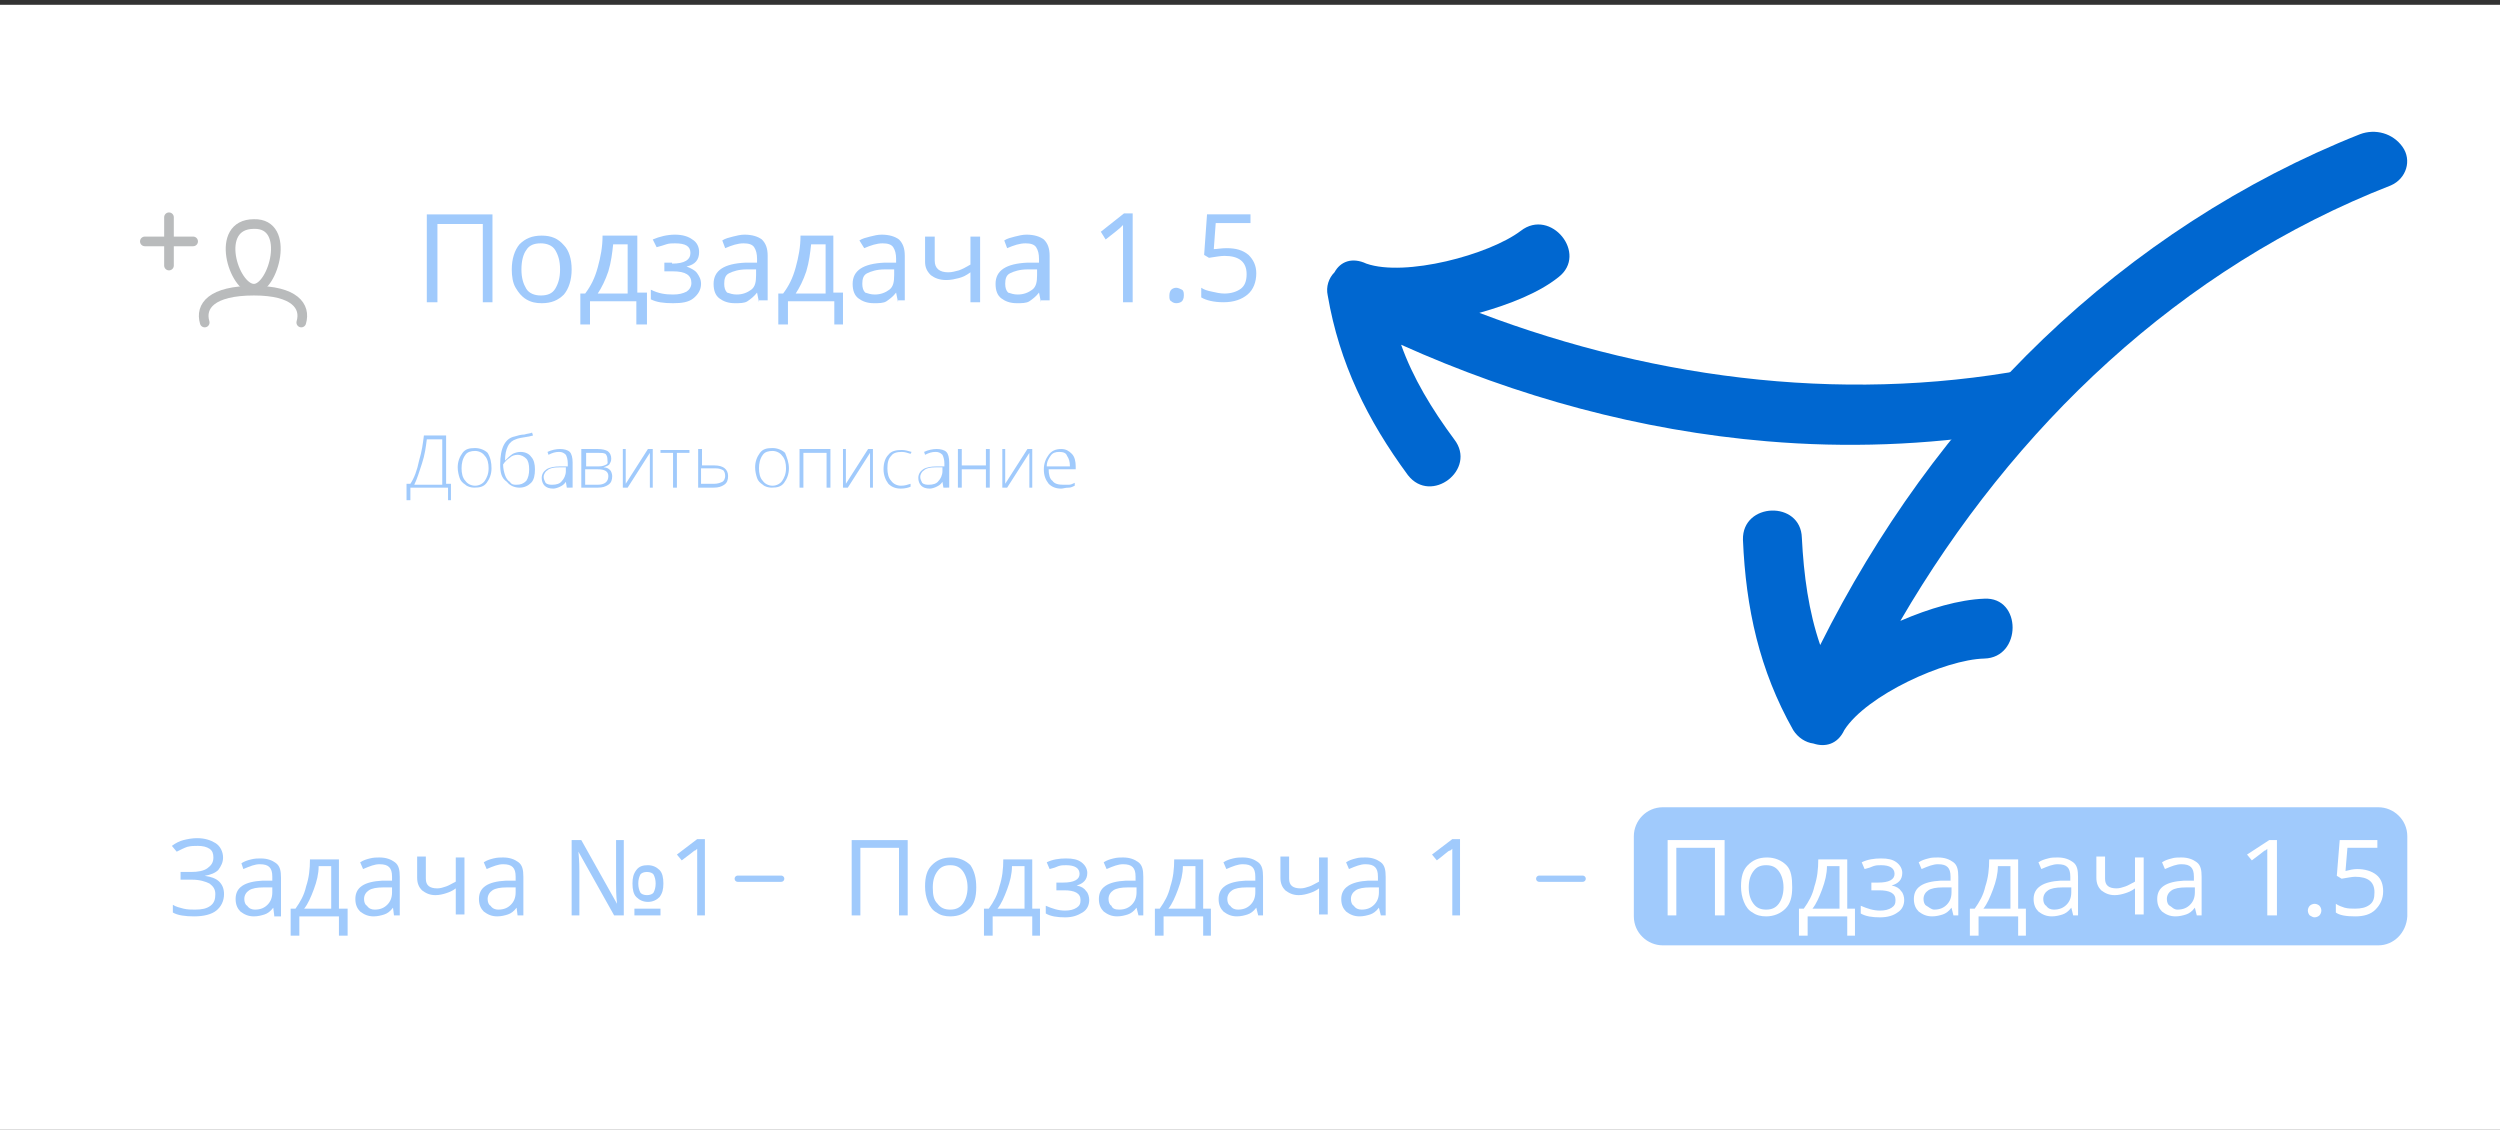 <?xml version="1.0" encoding="utf-8"?>
<!-- Generator: Adobe Illustrator 19.2.1, SVG Export Plug-In . SVG Version: 6.00 Build 0)  -->
<svg version="1.1" id="Слой_1" xmlns="http://www.w3.org/2000/svg" xmlns:xlink="http://www.w3.org/1999/xlink" x="0px" y="0px"
	 viewBox="0 0 258.9 117" style="enable-background:new 0 0 258.9 117;" xml:space="preserve">
<rect x="0" y="0" width="258.9" height="117" fill="#333333" stroke="none"/>
<style type="text/css">
	.st0{fill:#FFFFFF;}
	.st1{fill:none;}
	.st2{enable-background:new    ;}
	.st3{fill:#A0CAFC;}
	.st4{fill:none;stroke:#B9BBBC;stroke-linecap:round;stroke-linejoin:round;stroke-miterlimit:10;}
	.st5{fill:none;stroke:#A0CAFC;stroke-width:0.646;stroke-linecap:round;stroke-linejoin:round;stroke-miterlimit:10;}
	.st6{fill:#0067D0;}
</style>
<rect y="0.5" class="st0" width="258.9" height="117"/>
<g>
	<g>
		<polygon class="st1" points="230.5,41.6 43,41.6 43,21.6 231.2,21.6 		"/>
		<g class="st2">
			<path class="st3" d="M51,31.3H50v-8.1h-4.7v8.1h-1.1v-9.1H51V31.3z"/>
			<path class="st3" d="M59.2,27.9c0,1.1-0.3,2-0.8,2.6c-0.6,0.6-1.3,0.9-2.3,0.9c-0.6,0-1.1-0.1-1.6-0.4c-0.5-0.3-0.8-0.7-1.1-1.2
				c-0.3-0.5-0.4-1.2-0.4-1.9c0-1.1,0.3-2,0.8-2.6c0.6-0.6,1.3-0.9,2.3-0.9c1,0,1.7,0.3,2.3,1C58.9,25.9,59.2,26.8,59.2,27.9z
				 M54,27.9c0,0.9,0.2,1.5,0.5,2c0.3,0.5,0.9,0.7,1.5,0.7c0.7,0,1.2-0.2,1.5-0.7s0.5-1.1,0.5-2c0-0.9-0.2-1.5-0.5-2
				s-0.9-0.7-1.5-0.7c-0.7,0-1.2,0.2-1.5,0.7C54.2,26.3,54,27,54,27.9z"/>
			<path class="st3" d="M66.9,33.6h-1v-2.4h-4.8v2.4h-1v-3.2h0.5c0.6-0.8,1-1.6,1.3-2.7s0.5-2.1,0.5-3.3H66v5.9h1V33.6z M65,30.4
				v-5.1h-1.5c-0.1,0.9-0.2,1.8-0.5,2.8c-0.3,0.9-0.7,1.7-1.1,2.3H65z"/>
			<path class="st3" d="M69.6,27.3c1.3,0,1.9-0.4,1.9-1.1c0-0.7-0.5-1-1.6-1c-0.3,0-0.6,0-0.9,0.1c-0.3,0.1-0.6,0.2-1,0.3l-0.4-0.8
				c0.7-0.3,1.5-0.5,2.3-0.5c0.8,0,1.4,0.2,1.8,0.5c0.5,0.3,0.7,0.8,0.7,1.3c0,0.8-0.4,1.3-1.3,1.5v0c0.5,0.2,0.9,0.4,1.1,0.7
				c0.2,0.3,0.4,0.6,0.4,1.1c0,0.6-0.3,1.1-0.8,1.5s-1.2,0.5-2.1,0.5c-1,0-1.7-0.1-2.3-0.4V30c0.8,0.4,1.5,0.5,2.3,0.5
				c0.6,0,1-0.1,1.4-0.3c0.3-0.2,0.5-0.5,0.5-0.9c0-0.8-0.6-1.2-1.9-1.2h-0.9v-0.9H69.6z"/>
			<path class="st3" d="M78.6,31.3l-0.2-1h0c-0.3,0.4-0.7,0.7-1,0.9s-0.8,0.2-1.3,0.2c-0.7,0-1.2-0.2-1.6-0.5s-0.6-0.8-0.6-1.5
				c0-1.4,1.1-2.1,3.3-2.2l1.2,0v-0.4c0-0.5-0.1-0.9-0.3-1.2c-0.2-0.3-0.6-0.4-1.1-0.4c-0.6,0-1.2,0.2-1.9,0.5l-0.3-0.8
				c0.3-0.2,0.7-0.3,1.1-0.4s0.8-0.2,1.2-0.2c0.8,0,1.4,0.2,1.8,0.5c0.4,0.4,0.6,0.9,0.6,1.7v4.6H78.6z M76.3,30.5
				c0.6,0,1.1-0.2,1.5-0.5s0.5-0.8,0.5-1.5v-0.6l-1,0c-0.8,0-1.4,0.2-1.8,0.4c-0.4,0.2-0.5,0.6-0.5,1.1c0,0.4,0.1,0.7,0.3,0.9
				C75.6,30.4,75.9,30.5,76.3,30.5z"/>
			<path class="st3" d="M87.4,33.6h-1v-2.4h-4.8v2.4h-1v-3.2h0.5c0.6-0.8,1-1.6,1.3-2.7s0.5-2.1,0.5-3.3h3.4v5.9h1V33.6z M85.5,30.4
				v-5.1h-1.5c-0.1,0.9-0.2,1.8-0.5,2.8c-0.3,0.9-0.7,1.7-1.1,2.3H85.5z"/>
			<path class="st3" d="M93,31.3l-0.2-1h0c-0.3,0.4-0.7,0.7-1,0.9s-0.8,0.2-1.3,0.2c-0.7,0-1.2-0.2-1.6-0.5s-0.6-0.8-0.6-1.5
				c0-1.4,1.1-2.1,3.3-2.2l1.2,0v-0.4c0-0.5-0.1-0.9-0.3-1.2c-0.2-0.3-0.6-0.4-1.1-0.4c-0.6,0-1.2,0.2-1.9,0.5L89,24.9
				c0.3-0.2,0.7-0.3,1.1-0.4s0.8-0.2,1.2-0.2c0.8,0,1.4,0.2,1.8,0.5c0.4,0.4,0.6,0.9,0.6,1.7v4.6H93z M90.6,30.5
				c0.6,0,1.1-0.2,1.5-0.5s0.5-0.8,0.5-1.5v-0.6l-1,0c-0.8,0-1.4,0.2-1.8,0.4c-0.4,0.2-0.5,0.6-0.5,1.1c0,0.4,0.1,0.7,0.3,0.9
				C89.9,30.4,90.2,30.5,90.6,30.5z"/>
			<path class="st3" d="M96.8,24.5v2.5c0,0.8,0.5,1.2,1.4,1.2c0.4,0,0.7-0.1,1.1-0.2c0.3-0.1,0.7-0.3,1.2-0.6v-2.9h1v6.8h-1v-3.1
				c-0.4,0.3-0.8,0.5-1.2,0.6c-0.4,0.1-0.8,0.2-1.3,0.2c-0.7,0-1.2-0.2-1.6-0.5c-0.4-0.4-0.6-0.8-0.6-1.4v-2.6H96.8z"/>
			<path class="st3" d="M107.8,31.3l-0.2-1h0c-0.3,0.4-0.7,0.7-1,0.9s-0.8,0.2-1.3,0.2c-0.7,0-1.2-0.2-1.6-0.5s-0.6-0.8-0.6-1.5
				c0-1.4,1.1-2.1,3.3-2.2l1.2,0v-0.4c0-0.5-0.1-0.9-0.3-1.2c-0.2-0.3-0.6-0.4-1.1-0.4c-0.6,0-1.2,0.2-1.9,0.5l-0.3-0.8
				c0.3-0.2,0.7-0.3,1.1-0.4s0.8-0.2,1.2-0.2c0.8,0,1.4,0.2,1.8,0.5c0.4,0.4,0.6,0.9,0.6,1.7v4.6H107.8z M105.4,30.5
				c0.6,0,1.1-0.2,1.5-0.5s0.5-0.8,0.5-1.5v-0.6l-1,0c-0.8,0-1.4,0.2-1.8,0.4c-0.4,0.2-0.5,0.6-0.5,1.1c0,0.4,0.1,0.7,0.3,0.9
				C104.7,30.4,105,30.5,105.4,30.5z"/>
			<path class="st3" d="M117.3,31.3h-1v-6.5c0-0.5,0-1,0-1.5c-0.1,0.1-0.2,0.2-0.3,0.3c-0.1,0.1-0.6,0.5-1.5,1.2L114,24l2.4-1.9h0.9
				V31.3z"/>
			<path class="st3" d="M121.1,30.6c0-0.3,0.1-0.5,0.2-0.6c0.1-0.1,0.3-0.2,0.5-0.2c0.2,0,0.4,0.1,0.6,0.2s0.2,0.4,0.2,0.6
				c0,0.3-0.1,0.5-0.2,0.6c-0.1,0.1-0.3,0.2-0.6,0.2c-0.2,0-0.4-0.1-0.5-0.2C121.1,31.1,121.1,30.9,121.1,30.6z"/>
			<path class="st3" d="M127,25.7c1,0,1.7,0.2,2.3,0.7c0.5,0.5,0.8,1.1,0.8,1.9c0,0.9-0.3,1.7-0.9,2.2c-0.6,0.5-1.4,0.8-2.5,0.8
				c-1,0-1.8-0.2-2.3-0.5v-1c0.3,0.2,0.6,0.3,1.1,0.4c0.4,0.1,0.9,0.2,1.3,0.2c0.7,0,1.3-0.2,1.7-0.5c0.4-0.3,0.6-0.8,0.6-1.5
				c0-1.3-0.8-1.9-2.3-1.9c-0.4,0-0.9,0.1-1.6,0.2l-0.5-0.3l0.3-4.2h4.5v0.9h-3.6l-0.2,2.7C126,25.8,126.5,25.7,127,25.7z"/>
		</g>
	</g>
</g>
<g>
	<rect x="42.1" y="44.8" class="st1" width="187.6" height="20"/>
	<g class="st2">
		<path class="st3" d="M46.8,51.8h-0.4v-1.3h-3.9v1.3h-0.4v-1.7h0.4c0.4-0.6,0.7-1.4,0.9-2.4c0.3-1,0.4-1.8,0.5-2.6h2.3v5h0.5V51.8z
			 M45.8,50.1v-4.6h-1.6c-0.1,0.8-0.2,1.6-0.5,2.5s-0.5,1.6-0.8,2.2H45.8z"/>
		<path class="st3" d="M50.9,48.5c0,0.6-0.2,1.1-0.5,1.5c-0.3,0.4-0.7,0.5-1.3,0.5c-0.3,0-0.7-0.1-0.9-0.3c-0.3-0.2-0.5-0.4-0.6-0.7
			c-0.1-0.3-0.2-0.7-0.2-1.1c0-0.6,0.2-1.1,0.5-1.5s0.7-0.5,1.3-0.5c0.5,0,1,0.2,1.3,0.5C50.8,47.4,50.9,47.9,50.9,48.5z M47.8,48.5
			c0,0.5,0.1,1,0.4,1.3c0.2,0.3,0.6,0.5,1,0.5c0.4,0,0.8-0.2,1-0.5c0.2-0.3,0.4-0.7,0.4-1.3c0-0.5-0.1-1-0.4-1.3
			c-0.2-0.3-0.6-0.5-1-0.5c-0.4,0-0.8,0.1-1,0.4C47.9,47.5,47.8,48,47.8,48.5z"/>
		<path class="st3" d="M51.8,48.1c0-1.7,0.5-2.7,1.5-2.9c0.3-0.1,0.7-0.2,1-0.2c0.3-0.1,0.6-0.1,0.8-0.2l0.1,0.3l-0.4,0.1
			c-0.7,0.1-1.2,0.2-1.4,0.3c-0.3,0.1-0.6,0.3-0.8,0.7c-0.2,0.4-0.3,0.9-0.3,1.5h0c0.3-0.3,0.5-0.5,0.8-0.7c0.2-0.1,0.5-0.2,0.8-0.2
			c0.5,0,0.9,0.2,1.1,0.5c0.3,0.3,0.4,0.8,0.4,1.3c0,0.6-0.1,1.1-0.4,1.4c-0.3,0.3-0.7,0.5-1.2,0.5c-0.5,0-1-0.2-1.3-0.6
			C51.9,49.5,51.8,48.9,51.8,48.1z M53.5,50.2c0.4,0,0.7-0.1,1-0.4c0.2-0.3,0.3-0.7,0.3-1.2c0-0.5-0.1-0.9-0.3-1.1s-0.5-0.4-0.9-0.4
			c-0.3,0-0.6,0.1-0.8,0.3c-0.3,0.2-0.5,0.4-0.7,0.7c0,0.4,0.1,0.8,0.2,1.1c0.1,0.3,0.3,0.6,0.5,0.7C53,50.2,53.2,50.2,53.5,50.2z"
			/>
		<path class="st3" d="M58.7,50.5l-0.1-0.6h0c-0.2,0.3-0.4,0.4-0.6,0.5c-0.2,0.1-0.5,0.2-0.7,0.2c-0.4,0-0.7-0.1-0.9-0.3
			c-0.2-0.2-0.3-0.5-0.3-0.8c0-0.4,0.2-0.7,0.5-0.9c0.3-0.2,0.8-0.3,1.4-0.3l0.8,0v-0.3c0-0.4-0.1-0.7-0.2-0.9
			c-0.2-0.2-0.4-0.3-0.7-0.3c-0.4,0-0.7,0.1-1.1,0.3l-0.1-0.3c0.4-0.2,0.9-0.3,1.3-0.3c0.4,0,0.8,0.1,1,0.3c0.2,0.2,0.3,0.6,0.3,1.1
			v2.6H58.7z M57.2,50.2c0.4,0,0.8-0.1,1-0.4c0.2-0.2,0.4-0.6,0.4-1v-0.4l-0.7,0c-0.6,0-1,0.1-1.2,0.3c-0.2,0.1-0.4,0.4-0.4,0.7
			c0,0.2,0.1,0.4,0.2,0.6C56.7,50.2,57,50.2,57.2,50.2z"/>
		<path class="st3" d="M63.3,47.5c0,0.3-0.1,0.4-0.2,0.6c-0.1,0.1-0.3,0.2-0.6,0.3v0c0.3,0,0.5,0.1,0.7,0.3c0.1,0.1,0.2,0.4,0.2,0.6
			c0,0.4-0.1,0.7-0.4,0.9c-0.3,0.2-0.6,0.3-1.1,0.3h-1.7v-4h1.7c0.5,0,0.8,0.1,1,0.2C63.2,46.9,63.3,47.2,63.3,47.5z M62.9,47.5
			c0-0.2-0.1-0.4-0.2-0.5c-0.2-0.1-0.4-0.1-0.7-0.1h-1.3v1.4h1.3c0.4,0,0.6-0.1,0.8-0.2S62.9,47.8,62.9,47.5z M63,49.3
			c0-0.5-0.4-0.7-1.1-0.7h-1.3v1.6h1.3C62.6,50.2,63,49.9,63,49.3z"/>
		<path class="st3" d="M64.8,46.5v2.9l0,0.7l2.3-3.6h0.5v4h-0.3v-2.8l0-0.8l-2.3,3.6h-0.5v-4H64.8z"/>
		<path class="st3" d="M71.4,46.9h-1.3v3.6h-0.4v-3.6h-1.3v-0.3h3V46.9z"/>
		<path class="st3" d="M72.6,48.2H74c0.9,0,1.4,0.4,1.4,1.1c0,0.4-0.1,0.7-0.4,0.9c-0.3,0.2-0.6,0.3-1.1,0.3h-1.6v-4h0.4V48.2z
			 M72.6,48.5v1.6H74c0.3,0,0.6-0.1,0.8-0.2c0.2-0.1,0.3-0.4,0.3-0.6c0-0.3-0.1-0.5-0.2-0.6c-0.2-0.1-0.4-0.2-0.8-0.2H72.6z"/>
		<path class="st3" d="M81.7,48.5c0,0.6-0.2,1.1-0.5,1.5c-0.3,0.4-0.7,0.5-1.3,0.5c-0.3,0-0.7-0.1-0.9-0.3c-0.3-0.2-0.5-0.4-0.6-0.7
			c-0.1-0.3-0.2-0.7-0.2-1.1c0-0.6,0.2-1.1,0.5-1.5s0.7-0.5,1.3-0.5c0.5,0,1,0.2,1.3,0.5C81.5,47.4,81.7,47.9,81.7,48.5z M78.6,48.5
			c0,0.5,0.1,1,0.4,1.3c0.2,0.3,0.6,0.5,1,0.5c0.4,0,0.8-0.2,1-0.5c0.2-0.3,0.4-0.7,0.4-1.3c0-0.5-0.1-1-0.4-1.3
			c-0.2-0.3-0.6-0.5-1-0.5c-0.4,0-0.8,0.1-1,0.4C78.7,47.5,78.6,48,78.6,48.5z"/>
		<path class="st3" d="M83.2,50.5h-0.4v-4h3.2v4h-0.4v-3.6h-2.4V50.5z"/>
		<path class="st3" d="M87.6,46.5v2.9l0,0.7l2.3-3.6h0.5v4h-0.3v-2.8l0-0.8l-2.3,3.6h-0.5v-4H87.6z"/>
		<path class="st3" d="M93.3,50.6c-0.6,0-1-0.2-1.3-0.5c-0.3-0.4-0.5-0.9-0.5-1.5c0-0.7,0.2-1.2,0.5-1.5c0.3-0.4,0.8-0.5,1.4-0.5
			c0.3,0,0.7,0.1,1,0.2L94.3,47c-0.3-0.1-0.6-0.2-0.9-0.2c-0.5,0-0.9,0.1-1.1,0.4c-0.3,0.3-0.4,0.7-0.4,1.3c0,0.5,0.1,1,0.4,1.3
			c0.2,0.3,0.6,0.5,1,0.5c0.4,0,0.7-0.1,1-0.2v0.3C94.1,50.5,93.7,50.6,93.3,50.6z"/>
		<path class="st3" d="M97.7,50.5l-0.1-0.6h0c-0.2,0.3-0.4,0.4-0.6,0.5c-0.2,0.1-0.5,0.2-0.7,0.2c-0.4,0-0.7-0.1-0.9-0.3
			c-0.2-0.2-0.3-0.5-0.3-0.8c0-0.4,0.2-0.7,0.5-0.9c0.3-0.2,0.8-0.3,1.4-0.3l0.8,0v-0.3c0-0.4-0.1-0.7-0.2-0.9
			c-0.2-0.2-0.4-0.3-0.7-0.3c-0.4,0-0.7,0.1-1.1,0.3l-0.1-0.3c0.4-0.2,0.9-0.3,1.3-0.3c0.4,0,0.8,0.1,1,0.3c0.2,0.2,0.3,0.6,0.3,1.1
			v2.6H97.7z M96.2,50.2c0.4,0,0.8-0.1,1-0.4c0.2-0.2,0.4-0.6,0.4-1v-0.4l-0.7,0c-0.6,0-1,0.1-1.2,0.3c-0.2,0.1-0.4,0.4-0.4,0.7
			c0,0.2,0.1,0.4,0.2,0.6C95.7,50.2,96,50.2,96.2,50.2z"/>
		<path class="st3" d="M99.6,46.5v1.7h2.5v-1.7h0.4v4h-0.4v-1.9h-2.5v1.9h-0.4v-4H99.6z"/>
		<path class="st3" d="M104.1,46.5v2.9l0,0.7l2.3-3.6h0.5v4h-0.3v-2.8l0-0.8l-2.3,3.6h-0.5v-4H104.1z"/>
		<path class="st3" d="M109.9,50.6c-0.6,0-1-0.2-1.3-0.5c-0.3-0.4-0.5-0.8-0.5-1.5c0-0.6,0.2-1.1,0.5-1.5c0.3-0.4,0.7-0.6,1.3-0.6
			c0.5,0,0.8,0.2,1.1,0.5s0.4,0.8,0.4,1.3v0.3h-2.8c0,0.5,0.1,1,0.4,1.2c0.2,0.3,0.6,0.4,1.1,0.4c0.2,0,0.4,0,0.6,0
			c0.2,0,0.4-0.1,0.6-0.2v0.3c-0.2,0.1-0.4,0.2-0.6,0.2C110.3,50.5,110.1,50.6,109.9,50.6z M109.7,46.8c-0.4,0-0.7,0.1-0.9,0.4
			s-0.4,0.6-0.4,1.1h2.4c0-0.5-0.1-0.8-0.3-1.1C110.4,46.9,110.1,46.8,109.7,46.8z"/>
	</g>
</g>
<g>
	<g>
		<path class="st4" d="M26.3,29.9c-2.1,0-4.2-6.7,0-6.7C30.2,23.1,28.3,29.9,26.3,29.9z"/>
		<path class="st4" d="M21.2,33.4c-0.5-1.7,0.7-3.3,5.1-3.3c4.2,0,5.4,1.6,4.9,3.3"/>
		<line class="st4" x1="17.5" y1="22.5" x2="17.5" y2="27.5"/>
		<line class="st4" x1="15" y1="25" x2="20" y2="25"/>
	</g>
</g>
<g>
	<g>
		<rect x="17.5" y="86.5" class="st1" width="89.4" height="14.7"/>
		<g class="st2">
			<path class="st3" d="M23.1,88.8c0,0.5-0.2,0.9-0.5,1.3c-0.3,0.3-0.8,0.5-1.4,0.6v0c0.7,0.1,1.2,0.3,1.5,0.6
				c0.3,0.3,0.5,0.7,0.5,1.3c0,0.7-0.3,1.3-0.8,1.7c-0.5,0.4-1.3,0.6-2.3,0.6c-0.9,0-1.7-0.1-2.2-0.4v-0.8c0.3,0.2,0.7,0.3,1.1,0.4
				s0.8,0.1,1.2,0.1c0.7,0,1.2-0.1,1.6-0.4c0.4-0.3,0.5-0.7,0.5-1.2c0-0.5-0.2-0.8-0.6-1.1c-0.4-0.2-1-0.4-1.8-0.4h-1.2v-0.8h1.1
				c0.7,0,1.3-0.1,1.7-0.4c0.4-0.3,0.6-0.6,0.6-1.1c0-0.4-0.1-0.7-0.4-0.9c-0.3-0.2-0.7-0.3-1.2-0.3c-0.4,0-0.7,0-1.1,0.1
				c-0.3,0.1-0.7,0.3-1.1,0.5l-0.5-0.6c0.4-0.3,0.8-0.5,1.2-0.6c0.4-0.1,0.9-0.2,1.4-0.2c0.8,0,1.4,0.2,1.9,0.5S23.1,88.2,23.1,88.8
				z"/>
			<path class="st3" d="M28.4,94.8L28.3,94h0c-0.3,0.4-0.6,0.6-0.9,0.7s-0.7,0.2-1.1,0.2c-0.6,0-1-0.2-1.4-0.5
				c-0.3-0.3-0.5-0.7-0.5-1.3c0-1.2,0.9-1.8,2.8-1.9l1,0v-0.4c0-0.5-0.1-0.8-0.3-1c-0.2-0.2-0.5-0.3-1-0.3c-0.5,0-1,0.2-1.7,0.5
				L25,89.4c0.3-0.2,0.6-0.3,1-0.4s0.7-0.1,1-0.1c0.7,0,1.2,0.2,1.6,0.5s0.5,0.8,0.5,1.5v4H28.4z M26.4,94.2c0.6,0,1-0.2,1.3-0.5
				c0.3-0.3,0.5-0.7,0.5-1.3v-0.5l-0.9,0c-0.7,0-1.2,0.1-1.5,0.3s-0.5,0.5-0.5,0.9c0,0.3,0.1,0.6,0.3,0.7
				C25.8,94.1,26.1,94.2,26.4,94.2z"/>
			<path class="st3" d="M36,96.9h-0.9v-2h-4.1v2h-0.9v-2.8h0.5c0.5-0.7,0.9-1.4,1.1-2.3c0.3-0.9,0.4-1.8,0.4-2.8h3v5.1H36V96.9z
				 M34.3,94.1v-4.4H33c0,0.8-0.2,1.6-0.5,2.4c-0.3,0.8-0.6,1.5-1,2H34.3z"/>
			<path class="st3" d="M40.8,94.8L40.7,94h0c-0.3,0.4-0.6,0.6-0.9,0.7s-0.7,0.2-1.1,0.2c-0.6,0-1-0.2-1.4-0.5
				c-0.3-0.3-0.5-0.7-0.5-1.3c0-1.2,0.9-1.8,2.8-1.9l1,0v-0.4c0-0.5-0.1-0.8-0.3-1c-0.2-0.2-0.5-0.3-1-0.3c-0.5,0-1,0.2-1.7,0.5
				l-0.3-0.7c0.3-0.2,0.6-0.3,1-0.4s0.7-0.1,1-0.1c0.7,0,1.2,0.2,1.6,0.5s0.5,0.8,0.5,1.5v4H40.8z M38.8,94.2c0.6,0,1-0.2,1.3-0.5
				c0.3-0.3,0.5-0.7,0.5-1.3v-0.5l-0.9,0c-0.7,0-1.2,0.1-1.5,0.3s-0.5,0.5-0.5,0.9c0,0.3,0.1,0.6,0.3,0.7
				C38.2,94.1,38.5,94.2,38.8,94.2z"/>
			<path class="st3" d="M44.1,88.9v2.1c0,0.7,0.4,1,1.2,1c0.3,0,0.6-0.1,0.9-0.2s0.6-0.3,1-0.5v-2.5h0.9v5.9h-0.9v-2.7
				c-0.4,0.3-0.7,0.4-1,0.5s-0.7,0.2-1.1,0.2c-0.6,0-1-0.2-1.4-0.5c-0.3-0.3-0.5-0.7-0.5-1.3v-2.2H44.1z"/>
			<path class="st3" d="M53.6,94.8L53.5,94h0c-0.3,0.4-0.6,0.6-0.9,0.7s-0.7,0.2-1.1,0.2c-0.6,0-1-0.2-1.4-0.5
				c-0.3-0.3-0.5-0.7-0.5-1.3c0-1.2,0.9-1.8,2.8-1.9l1,0v-0.4c0-0.5-0.1-0.8-0.3-1c-0.2-0.2-0.5-0.3-1-0.3c-0.5,0-1,0.2-1.7,0.5
				l-0.3-0.7c0.3-0.2,0.6-0.3,1-0.4s0.7-0.1,1-0.1c0.7,0,1.2,0.2,1.6,0.5s0.5,0.8,0.5,1.5v4H53.6z M51.6,94.2c0.6,0,1-0.2,1.3-0.5
				c0.3-0.3,0.5-0.7,0.5-1.3v-0.5l-0.9,0c-0.7,0-1.2,0.1-1.5,0.3s-0.5,0.5-0.5,0.9c0,0.3,0.1,0.6,0.3,0.7
				C51,94.1,51.3,94.2,51.6,94.2z"/>
			<path class="st3" d="M64.6,94.8h-1l-3.7-6.6h0c0.1,1,0.1,1.7,0.1,2.1v4.5h-0.8V87h1l3.7,6.6h0c-0.1-0.9-0.1-1.6-0.1-2.1V87h0.8
				V94.8z M68.7,91.5c0,0.6-0.1,1-0.4,1.4c-0.3,0.3-0.7,0.5-1.2,0.5c-0.5,0-0.9-0.2-1.2-0.5c-0.3-0.3-0.4-0.8-0.4-1.4
				c0-0.6,0.1-1,0.4-1.4s0.7-0.5,1.2-0.5c0.5,0,0.9,0.2,1.2,0.5S68.7,90.9,68.7,91.5z M65.7,94.8v-0.7h2.7v0.7H65.7z M66.1,91.5
				c0,0.4,0.1,0.7,0.2,0.9s0.4,0.3,0.7,0.3c0.3,0,0.6-0.1,0.7-0.3c0.1-0.2,0.2-0.5,0.2-0.9c0-0.4-0.1-0.7-0.2-0.9
				c-0.1-0.2-0.4-0.3-0.7-0.3c-0.3,0-0.6,0.1-0.7,0.3C66.2,90.8,66.1,91.1,66.1,91.5z"/>
			<path class="st3" d="M73.1,94.8h-0.9v-5.6c0-0.5,0-0.9,0-1.3c-0.1,0.1-0.2,0.2-0.3,0.2c-0.1,0.1-0.5,0.4-1.3,1l-0.5-0.6l2.1-1.6
				h0.8V94.8z"/>
		</g>
	</g>
	<path class="st3" d="M246.3,97.9h-74.1c-1.6,0-3-1.3-3-3v-8.3c0-1.6,1.3-3,3-3h74.1c1.6,0,3,1.3,3,3v8.3
		C249.2,96.6,247.9,97.9,246.3,97.9z"/>
	<g>
		<rect x="87.1" y="86.5" class="st1" width="75.5" height="14.7"/>
		<g class="st2">
			<path class="st3" d="M94,94.8h-0.9v-7h-4v7h-0.9V87H94V94.8z"/>
			<path class="st3" d="M101.1,91.9c0,1-0.2,1.7-0.7,2.2c-0.5,0.5-1.1,0.8-2,0.8c-0.5,0-1-0.1-1.4-0.4c-0.4-0.2-0.7-0.6-0.9-1.1
				c-0.2-0.5-0.3-1-0.3-1.6c0-1,0.2-1.7,0.7-2.2c0.5-0.5,1.1-0.8,2-0.8c0.8,0,1.5,0.3,2,0.8C100.9,90.2,101.1,90.9,101.1,91.9z
				 M96.6,91.9c0,0.8,0.1,1.3,0.5,1.7c0.3,0.4,0.7,0.6,1.3,0.6c0.6,0,1-0.2,1.3-0.6c0.3-0.4,0.5-1,0.5-1.7c0-0.7-0.2-1.3-0.5-1.7
				s-0.7-0.6-1.3-0.6c-0.6,0-1,0.2-1.3,0.6C96.8,90.6,96.6,91.1,96.6,91.9z"/>
			<path class="st3" d="M107.8,96.9h-0.9v-2h-4.1v2h-0.9v-2.8h0.5c0.5-0.7,0.9-1.4,1.1-2.3c0.3-0.9,0.4-1.8,0.4-2.8h3v5.1h0.8V96.9z
				 M106.1,94.1v-4.4h-1.3c0,0.8-0.2,1.6-0.5,2.4c-0.3,0.8-0.6,1.5-1,2H106.1z"/>
			<path class="st3" d="M110.1,91.4c1.1,0,1.7-0.3,1.7-0.9c0-0.6-0.5-0.9-1.4-0.9c-0.3,0-0.5,0-0.8,0.1c-0.2,0.1-0.5,0.2-0.9,0.3
				l-0.3-0.7c0.6-0.3,1.3-0.4,2-0.4c0.7,0,1.2,0.1,1.6,0.4c0.4,0.3,0.6,0.7,0.6,1.1c0,0.7-0.4,1.1-1.1,1.3v0c0.5,0.1,0.8,0.3,1,0.6
				c0.2,0.2,0.3,0.6,0.3,0.9c0,0.5-0.2,1-0.7,1.3s-1,0.5-1.8,0.5c-0.8,0-1.5-0.1-2-0.4v-0.8c0.7,0.3,1.3,0.5,2,0.5
				c0.5,0,0.9-0.1,1.2-0.3c0.3-0.2,0.4-0.4,0.4-0.8c0-0.7-0.6-1-1.7-1h-0.8v-0.8H110.1z"/>
			<path class="st3" d="M117.9,94.8l-0.2-0.8h0c-0.3,0.4-0.6,0.6-0.9,0.7s-0.7,0.2-1.1,0.2c-0.6,0-1-0.2-1.4-0.5
				c-0.3-0.3-0.5-0.7-0.5-1.3c0-1.2,0.9-1.8,2.8-1.9l1,0v-0.4c0-0.5-0.1-0.8-0.3-1c-0.2-0.2-0.5-0.3-1-0.3c-0.5,0-1,0.2-1.7,0.5
				l-0.3-0.7c0.3-0.2,0.6-0.3,1-0.4s0.7-0.1,1-0.1c0.7,0,1.2,0.2,1.6,0.5s0.5,0.8,0.5,1.5v4H117.9z M115.9,94.2c0.6,0,1-0.2,1.3-0.5
				c0.3-0.3,0.5-0.7,0.5-1.3v-0.5l-0.9,0c-0.7,0-1.2,0.1-1.5,0.3s-0.5,0.5-0.5,0.9c0,0.3,0.1,0.6,0.3,0.7
				C115.2,94.1,115.5,94.2,115.9,94.2z"/>
			<path class="st3" d="M125.5,96.9h-0.9v-2h-4.1v2h-0.9v-2.8h0.5c0.5-0.7,0.9-1.4,1.1-2.3c0.3-0.9,0.4-1.8,0.4-2.8h3v5.1h0.8V96.9z
				 M123.8,94.1v-4.4h-1.3c0,0.8-0.2,1.6-0.5,2.4c-0.3,0.8-0.6,1.5-1,2H123.8z"/>
			<path class="st3" d="M130.3,94.8l-0.2-0.8h0c-0.3,0.4-0.6,0.6-0.9,0.7s-0.7,0.2-1.1,0.2c-0.6,0-1-0.2-1.4-0.5
				c-0.3-0.3-0.5-0.7-0.5-1.3c0-1.2,0.9-1.8,2.8-1.9l1,0v-0.4c0-0.5-0.1-0.8-0.3-1c-0.2-0.2-0.5-0.3-1-0.3c-0.5,0-1,0.2-1.7,0.5
				l-0.3-0.7c0.3-0.2,0.6-0.3,1-0.4s0.7-0.1,1-0.1c0.7,0,1.2,0.2,1.6,0.5s0.5,0.8,0.5,1.5v4H130.3z M128.2,94.2c0.6,0,1-0.2,1.3-0.5
				c0.3-0.3,0.5-0.7,0.5-1.3v-0.5l-0.9,0c-0.7,0-1.2,0.1-1.5,0.3s-0.5,0.5-0.5,0.9c0,0.3,0.1,0.6,0.3,0.7
				C127.6,94.1,127.9,94.2,128.2,94.2z"/>
			<path class="st3" d="M133.5,88.9v2.1c0,0.7,0.4,1,1.2,1c0.3,0,0.6-0.1,0.9-0.2s0.6-0.3,1-0.5v-2.5h0.9v5.9h-0.9v-2.7
				c-0.4,0.3-0.7,0.4-1,0.5s-0.7,0.2-1.1,0.2c-0.6,0-1-0.2-1.4-0.5c-0.3-0.3-0.5-0.7-0.5-1.3v-2.2H133.5z"/>
			<path class="st3" d="M143,94.8l-0.2-0.8h0c-0.3,0.4-0.6,0.6-0.9,0.7c-0.3,0.1-0.7,0.2-1.1,0.2c-0.6,0-1-0.2-1.4-0.5
				c-0.3-0.3-0.5-0.7-0.5-1.3c0-1.2,1-1.8,2.8-1.9l1,0v-0.4c0-0.5-0.1-0.8-0.3-1c-0.2-0.2-0.5-0.3-1-0.3c-0.5,0-1,0.2-1.7,0.5
				l-0.3-0.7c0.3-0.2,0.6-0.3,1-0.4c0.3-0.1,0.7-0.1,1-0.1c0.7,0,1.2,0.2,1.6,0.5s0.5,0.8,0.5,1.5v4H143z M141,94.2
				c0.6,0,1-0.2,1.3-0.5c0.3-0.3,0.5-0.7,0.5-1.3v-0.5l-0.9,0c-0.7,0-1.2,0.1-1.5,0.3c-0.3,0.2-0.5,0.5-0.5,0.9
				c0,0.3,0.1,0.6,0.3,0.7C140.4,94.1,140.7,94.2,141,94.2z"/>
			<path class="st3" d="M151.3,94.8h-0.9v-5.6c0-0.5,0-0.9,0-1.3c-0.1,0.1-0.2,0.2-0.3,0.2s-0.5,0.4-1.3,1l-0.5-0.6l2.1-1.6h0.8
				V94.8z"/>
		</g>
	</g>
	<rect x="171.5" y="86.5" class="st1" width="136.6" height="13.3"/>
	<g class="st2">
		<path class="st0" d="M178.5,94.8h-0.9v-7h-4v7h-0.9V87h5.9V94.8z"/>
		<path class="st0" d="M185.6,91.9c0,1-0.2,1.7-0.7,2.2c-0.5,0.5-1.2,0.8-2,0.8c-0.5,0-1-0.1-1.4-0.4c-0.4-0.2-0.7-0.6-0.9-1.1
			c-0.2-0.5-0.3-1-0.3-1.6c0-1,0.2-1.7,0.7-2.2c0.5-0.5,1.1-0.8,2-0.8c0.8,0,1.5,0.3,2,0.8S185.6,90.9,185.6,91.9z M181.1,91.9
			c0,0.8,0.2,1.3,0.5,1.7c0.3,0.4,0.7,0.6,1.3,0.6c0.6,0,1-0.2,1.3-0.6c0.3-0.4,0.5-1,0.5-1.7c0-0.7-0.2-1.3-0.5-1.7
			c-0.3-0.4-0.7-0.6-1.3-0.6c-0.6,0-1,0.2-1.3,0.6S181.1,91.1,181.1,91.9z"/>
		<path class="st0" d="M192.2,96.9h-0.9v-2h-4.1v2h-0.9v-2.8h0.5c0.5-0.7,0.9-1.4,1.1-2.3c0.3-0.9,0.4-1.8,0.4-2.8h3v5.1h0.8V96.9z
			 M190.5,94.1v-4.4h-1.3c0,0.8-0.2,1.6-0.5,2.4c-0.3,0.8-0.6,1.5-1,2H190.5z"/>
		<path class="st0" d="M194.5,91.4c1.1,0,1.7-0.3,1.7-0.9c0-0.6-0.5-0.9-1.4-0.9c-0.3,0-0.5,0-0.8,0.1c-0.2,0.1-0.5,0.2-0.9,0.3
			l-0.3-0.7c0.6-0.3,1.3-0.4,2-0.4c0.7,0,1.2,0.1,1.6,0.4c0.4,0.3,0.6,0.7,0.6,1.1c0,0.7-0.4,1.1-1.1,1.3v0c0.5,0.1,0.8,0.3,1,0.6
			c0.2,0.2,0.3,0.6,0.3,0.9c0,0.5-0.2,1-0.7,1.3c-0.4,0.3-1,0.5-1.8,0.5c-0.8,0-1.5-0.1-2-0.4v-0.8c0.7,0.3,1.3,0.5,2,0.5
			c0.5,0,0.9-0.1,1.2-0.3s0.4-0.4,0.4-0.8c0-0.7-0.6-1-1.7-1h-0.8v-0.8H194.5z"/>
		<path class="st0" d="M202.3,94.8l-0.2-0.8h0c-0.3,0.4-0.6,0.6-0.9,0.7c-0.3,0.1-0.7,0.2-1.1,0.2c-0.6,0-1-0.2-1.4-0.5
			c-0.3-0.3-0.5-0.7-0.5-1.3c0-1.2,0.9-1.8,2.8-1.9l1,0v-0.4c0-0.5-0.1-0.8-0.3-1c-0.2-0.2-0.5-0.3-1-0.3c-0.5,0-1,0.2-1.7,0.5
			l-0.3-0.7c0.3-0.2,0.6-0.3,1-0.4c0.3-0.1,0.7-0.1,1-0.1c0.7,0,1.2,0.2,1.6,0.5s0.5,0.8,0.5,1.5v4H202.3z M200.3,94.2
			c0.6,0,1-0.2,1.3-0.5c0.3-0.3,0.5-0.7,0.5-1.3v-0.5l-0.9,0c-0.7,0-1.2,0.1-1.5,0.3c-0.3,0.2-0.5,0.5-0.5,0.9
			c0,0.3,0.1,0.6,0.3,0.7S200,94.2,200.3,94.2z"/>
		<path class="st0" d="M209.9,96.9h-0.9v-2h-4.1v2h-0.9v-2.8h0.5c0.5-0.7,0.9-1.4,1.1-2.3c0.3-0.9,0.4-1.8,0.4-2.8h3v5.1h0.8V96.9z
			 M208.2,94.1v-4.4h-1.3c0,0.8-0.2,1.6-0.5,2.4c-0.3,0.8-0.6,1.5-1,2H208.2z"/>
		<path class="st0" d="M214.7,94.8l-0.2-0.8h0c-0.3,0.4-0.6,0.6-0.9,0.7c-0.3,0.1-0.7,0.2-1.1,0.2c-0.6,0-1-0.2-1.4-0.5
			c-0.3-0.3-0.5-0.7-0.5-1.3c0-1.2,1-1.8,2.8-1.9l1,0v-0.4c0-0.5-0.1-0.8-0.3-1c-0.2-0.2-0.5-0.3-1-0.3c-0.5,0-1,0.2-1.7,0.5
			l-0.3-0.7c0.3-0.2,0.6-0.3,1-0.4c0.3-0.1,0.7-0.1,1-0.1c0.7,0,1.2,0.2,1.6,0.5s0.5,0.8,0.5,1.5v4H214.7z M212.7,94.2
			c0.6,0,1-0.2,1.3-0.5c0.3-0.3,0.5-0.7,0.5-1.3v-0.5l-0.9,0c-0.7,0-1.2,0.1-1.5,0.3c-0.3,0.2-0.5,0.5-0.5,0.9
			c0,0.3,0.1,0.6,0.3,0.7C212.1,94.1,212.4,94.2,212.7,94.2z"/>
		<path class="st0" d="M218,88.9v2.1c0,0.7,0.4,1,1.2,1c0.3,0,0.6-0.1,0.9-0.2s0.6-0.3,1-0.5v-2.5h0.9v5.9h-0.9v-2.7
			c-0.4,0.3-0.7,0.4-1,0.5s-0.7,0.2-1.1,0.2c-0.6,0-1-0.2-1.4-0.5c-0.3-0.3-0.5-0.7-0.5-1.3v-2.2H218z"/>
		<path class="st0" d="M227.5,94.8l-0.2-0.8h0c-0.3,0.4-0.6,0.6-0.9,0.7c-0.3,0.1-0.7,0.2-1.1,0.2c-0.6,0-1-0.2-1.4-0.5
			c-0.3-0.3-0.5-0.7-0.5-1.3c0-1.2,0.9-1.8,2.8-1.9l1,0v-0.4c0-0.5-0.1-0.8-0.3-1c-0.2-0.2-0.5-0.3-1-0.3c-0.5,0-1,0.2-1.7,0.5
			l-0.3-0.7c0.3-0.2,0.6-0.3,1-0.4c0.3-0.1,0.7-0.1,1-0.1c0.7,0,1.2,0.2,1.6,0.5s0.5,0.8,0.5,1.5v4H227.5z M225.5,94.2
			c0.6,0,1-0.2,1.3-0.5c0.3-0.3,0.5-0.7,0.5-1.3v-0.5l-0.9,0c-0.7,0-1.2,0.1-1.5,0.3c-0.3,0.2-0.5,0.5-0.5,0.9
			c0,0.3,0.1,0.6,0.3,0.7S225.1,94.2,225.5,94.2z"/>
		<path class="st0" d="M235.7,94.8h-0.9v-5.6c0-0.5,0-0.9,0-1.3c-0.1,0.1-0.2,0.2-0.3,0.2c-0.1,0.1-0.5,0.4-1.3,1l-0.5-0.6L235,87
			h0.8V94.8z"/>
		<path class="st0" d="M239,94.3c0-0.2,0.1-0.4,0.2-0.5s0.3-0.2,0.5-0.2c0.2,0,0.4,0.1,0.5,0.2s0.2,0.3,0.2,0.5
			c0,0.2-0.1,0.4-0.2,0.5s-0.3,0.2-0.5,0.2c-0.2,0-0.3-0.1-0.5-0.2C239.1,94.7,239,94.5,239,94.3z"/>
		<path class="st0" d="M244.1,90c0.8,0,1.5,0.2,2,0.6c0.5,0.4,0.7,1,0.7,1.7c0,0.8-0.3,1.4-0.8,1.9c-0.5,0.5-1.2,0.7-2.1,0.7
			c-0.9,0-1.6-0.1-2-0.4v-0.9c0.3,0.2,0.6,0.3,0.9,0.4c0.4,0.1,0.7,0.1,1.1,0.1c0.6,0,1.1-0.1,1.5-0.4s0.5-0.7,0.5-1.3
			c0-1.1-0.7-1.6-2-1.6c-0.3,0-0.8,0.1-1.4,0.2l-0.5-0.3l0.3-3.7h3.9v0.8h-3.1l-0.2,2.4C243.3,90.1,243.7,90,244.1,90z"/>
	</g>
	<line class="st5" x1="159.4" y1="91" x2="163.9" y2="91"/>
	<line class="st5" x1="76.4" y1="91" x2="80.9" y2="91"/>
</g>
<g>
	<path class="st6" d="M248.8,15.2C248.7,15.2,248.7,15.2,248.8,15.2c-1-1.4-2.8-1.9-4.4-1.3c-12.1,4.8-23.3,12.1-32.8,21.2
		S194.4,55,188.5,66.8c-1.2-3.5-1.7-7.2-1.9-11.1c-0.1-3.9-6.2-3.7-6.1,0.2c0.3,7.1,1.7,13.5,5.2,19.7c0.5,0.8,1.3,1.3,2.1,1.4
		c1.2,0.4,2.5,0.1,3.2-1.4c2.3-3.6,10.4-7.3,14.5-7.4c3.9-0.1,3.9-6.4,0-6.2c-2.6,0.1-5.7,1-8.7,2.3c11.7-20.1,29-36.6,50.8-45.1
		C249.2,18.5,249.8,16.6,248.8,15.2z"/>
</g>
<g>
	<path class="st6" d="M211.7,37.9c-19.5,4-39.8,1.6-58.5-5.5c3.2-0.9,6.2-2.1,8.2-3.7c3.1-2.4-0.8-7.2-3.9-4.8
		c-3.3,2.5-12,4.8-16,3.4c-1.5-0.7-2.7-0.2-3.3,0.9c-0.6,0.6-0.9,1.5-0.7,2.4c1.2,7,4.1,12.9,8.3,18.6c2.4,3.1,7.2-0.6,4.8-3.7
		c-2.3-3.1-4.3-6.4-5.5-9.8c12,5.4,24.8,8.9,37.9,10c8.2,0.7,16.5,0.4,24.6-0.9C208.7,42.3,209.9,40,211.7,37.9z"/>
</g>
</svg>
